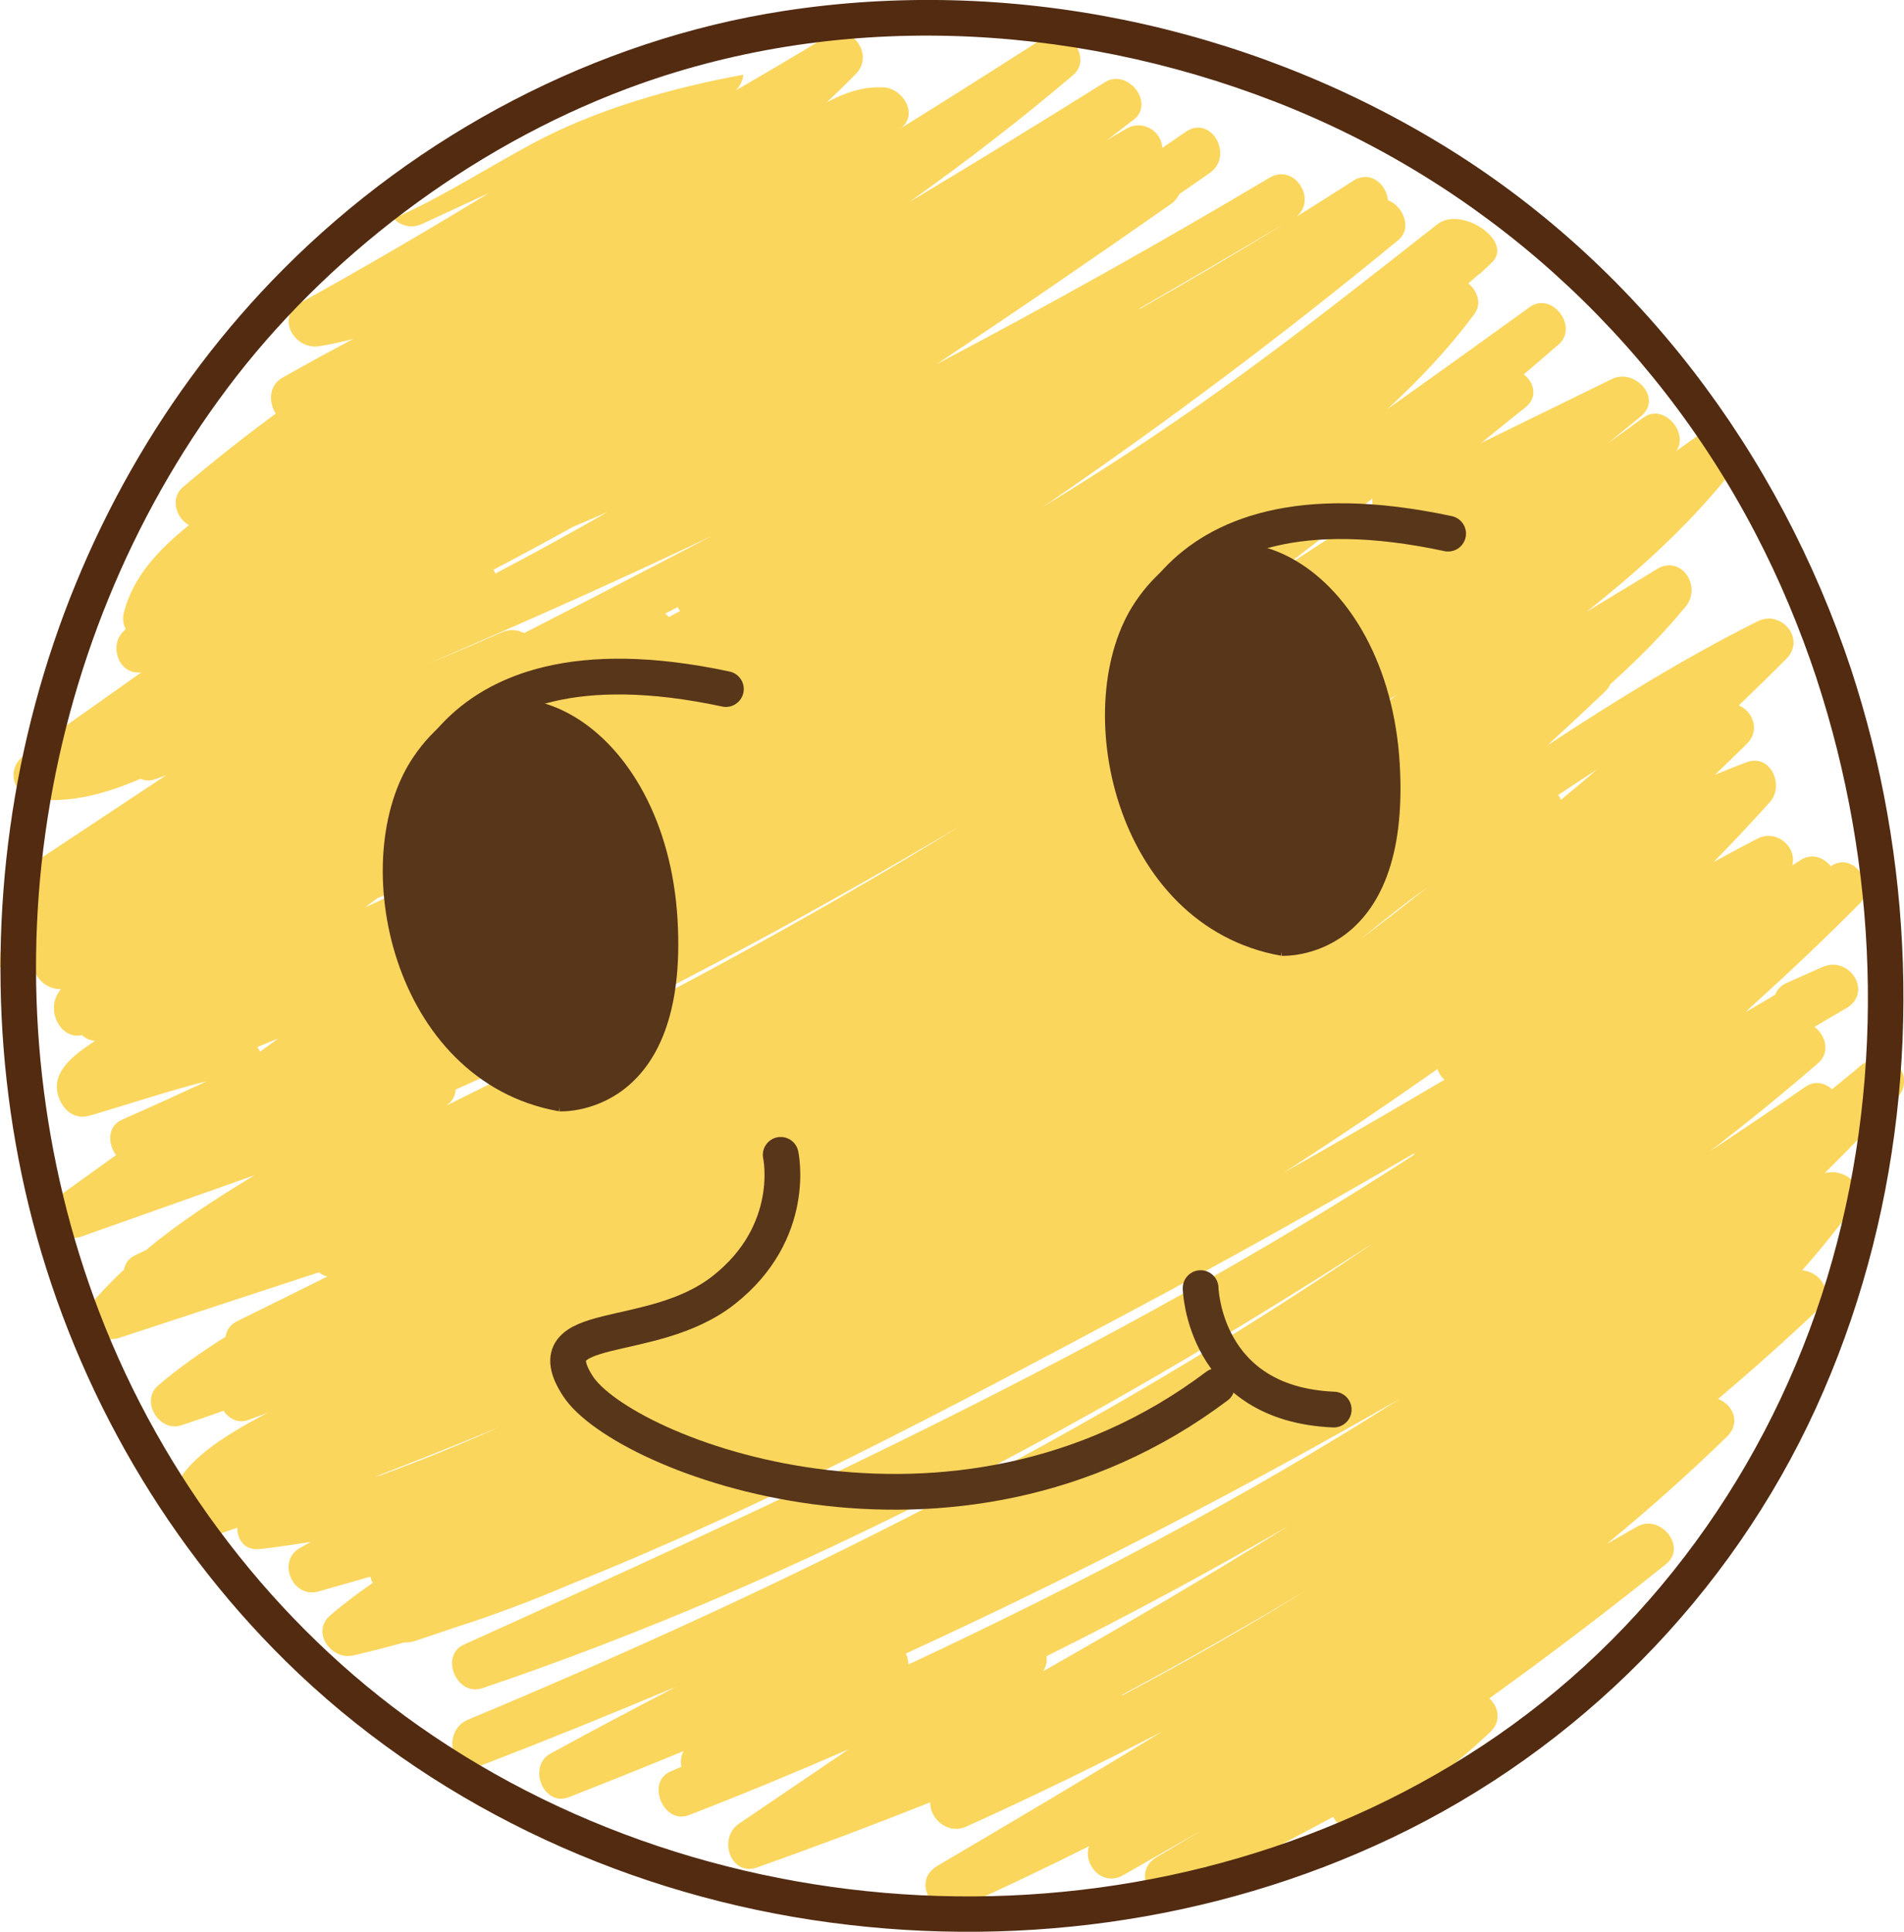 <?xml version="1.0" encoding="UTF-8"?>
<svg id="emo" xmlns="http://www.w3.org/2000/svg" viewBox="0 0 159.79 162.07">
  <defs>
    <style>
      .cls-1 {
        fill: #57361a;
        stroke-miterlimit: 10;
      }

      .cls-1, .cls-2 {
        stroke: #57361a;
      }

      .cls-3 {
        fill: #fbd65d;
      }

      .cls-2 {
        fill: none;
        stroke-linecap: round;
        stroke-linejoin: round;
        stroke-width: 3px;
      }

      .cls-4 {
        fill: #522b11;
      }
    </style>
  </defs>
  <path id="_0" data-name="0" class="cls-3" d="m156.39,89.21c-.87.74-1.76,1.45-2.64,2.18-.59-.54-1.45-.76-2.25-.2-2.65,1.83-5.33,3.63-8.01,5.41,3.09-2.37,6.13-4.84,9.1-7.41,1.04-.9.61-2.34-.31-3.04.89-.52,1.77-1.05,2.66-1.56,2.28-1.32.28-4.48-2.02-3.45-.99.44-1.99.89-2.98,1.33-.52.23-.82.59-.95.98-.81.48-1.62.95-2.43,1.43.05-.06.11-.13.16-.19,3.17-2.86,6.29-5.8,9.32-8.85,1.55-1.56-.53-4.48-2.39-3.16-.58-.74-1.6-1.13-2.54-.52-.23.15-.46.29-.69.44.39-1.51-1.29-3.08-2.95-2.23-1.24.64-2.46,1.29-3.67,1.97,1.61-1.65,3.19-3.33,4.74-5.05,1.23-1.37.07-4.09-1.95-3.34-.9.33-1.78.69-2.66,1.05.89-.87,1.8-1.72,2.68-2.6,1.14-1.14.48-2.72-.68-3.22,1.34-1.29,2.68-2.59,3.99-3.91,1.66-1.67-.44-4.14-2.42-3.14-6.13,3.07-11.94,6.66-17.64,10.41,1.65-1.51,3.28-3.03,4.89-4.57.18-.17.31-.37.4-.57,2.24-2.02,4.38-4.15,6.32-6.51,1.38-1.67-.36-4.39-2.42-3.14-1.97,1.19-3.93,2.38-5.9,3.58,4.67-3.7,9.07-7.69,12.76-12.52,1.21-1.59-1.15-3.86-2.74-2.74-.83.59-1.67,1.18-2.5,1.77,1.11-1.5-1.04-4.04-2.74-2.81-1.01.73-2.02,1.46-3.03,2.19.93-.76,1.87-1.52,2.8-2.28,1.87-1.52-.51-4.08-2.42-3.14-3.66,1.79-7.32,3.58-10.98,5.37,1.76-1.43,3.37-2.71,3.7-2.97,1.1-.88.75-2.11-.12-2.79.98-.84,1.96-1.67,2.93-2.51,1.7-1.49-.58-4.47-2.42-3.14-3.98,2.87-7.96,5.73-11.97,8.58,2.66-2.45,5.15-5.07,7.32-8,.64-.86.24-1.94-.51-2.56,1.96-1.74.05.07,1.96-1.74,1.92-1.82-2.57-4.78-4.54-3.24-12.38,9.72-19.74,15.53-33.14,23.74,10.26-7,20.21-14.47,29.82-22.38,1.25-1.03.4-2.88-.85-3.36-.12-1.34-1.48-2.56-2.93-1.62-1.58,1.02-3.17,2.02-4.76,3.01,1.79-1.42-.14-4.54-2.26-3.27-9.22,5.49-18.53,10.69-27.94,15.64,6.63-4.39,13.18-8.9,19.69-13.45.33-.23.55-.52.7-.83.85-.58,1.69-1.17,2.54-1.76,2.09-1.47.1-4.94-2.02-3.45-.65.45-1.3.89-1.95,1.34-.1-1.46-1.68-2.37-2.99-1.63-.57.32-1.13.66-1.68,1,.62-.48,1.24-.95,1.86-1.43,0,0,0,0,0,0h0c.13-.11.27-.21.41-.31,1.8-1.42-.53-4.33-2.42-3.14-5.44,3.4-10.92,6.77-16.43,10.06,4.72-3.35,9.31-6.88,13.75-10.65,1.74-1.48-.53-4.35-2.42-3.14-4.01,2.56-8.03,5.11-12.07,7.62.02-.01.04-.03.06-.04,1.49-1.19.13-3.31-1.41-3.41-1.72-.12-3.31.44-4.83,1.25.84-.78,1.66-1.58,2.47-2.41,1.57-1.62-.45-4.34-2.42-3.14-2.55,1.55-5.11,3.06-7.69,4.55.39-.37.59-.84.64-1.32-6.02,1.1-12.44,2.93-17.83,5.85-3.84,2.08-7.53,4.46-11.52,6.22.58.58,1.46.88,2.39.45,1.89-.87,3.78-1.74,5.66-2.62-5.22,3.18-10.49,6.26-15.84,9.22-2.13,1.18-.57,3.98,1.54,3.66.96-.15,1.91-.36,2.87-.61-2.01,1.06-4.01,2.15-5.98,3.27-1.12.64-1.13,2.08-.52,2.99-2.67,1.96-5.27,4.02-7.81,6.18-1.07.92-.58,2.57.52,3.18-2.48,2-4.68,4.27-5.46,7.33-.14.53-.05,1,.15,1.4-.08.08-.16.15-.23.22-1.16,1.18-.38,3.54,1.41,3.41.04,0,.08,0,.13-.01-3.26,2.31-6.51,4.62-9.77,6.92-1.69,1.19-1,3.51,1.01,3.73,2.96.32,5.87-.5,8.69-1.72.37.17.83.2,1.36,0,.27-.1.54-.21.81-.31-6.27,4.15-5.08,3.36-11.35,7.52C1.22,73.37-.03,78.21,0,81.12c.41.33.98.45,1.65.18.39-.15.78-.31,1.17-.46-.04,1.11,1.07,2.2,2.29,2.14-.41.51-.66,1.11-.57,1.89.13,1.13,1.09,2.27,2.34,1.97.3.28.68.47,1.1.48-1.72,1.16-3.92,2.66-2.99,4.9.42,1.01,1.31,1.7,2.46,1.4,1.15-.3,7.2-2.27,9.9-2.9-2.36,1.09-4.73,2.17-7.11,3.22-1.25.55-1.2,2.04-.5,2.97-1.47,1.05-2.94,2.11-4.4,3.16-1.72,1.23-.74,4.46,1.54,3.66,4.83-1.71,9.65-3.42,14.48-5.13-3.17,1.92-6.27,3.91-9.11,6.28-.3.14-.6.29-.91.43-.55.26-.84.71-.93,1.2-.81.76-1.59,1.55-2.34,2.39-1.24,1.41-.08,4.01,1.95,3.34,5.58-1.83,11.15-3.66,16.73-5.49.22.16.46.28.72.35-2.53,1.26-5.07,2.51-7.6,3.76-.57.28-.86.76-.94,1.29-1.97,1.24-3.89,2.57-5.66,4.09-1.52,1.3.09,3.96,1.95,3.34,1.19-.39,2.37-.8,3.54-1.22.46.67,1.22,1.09,2.1.77.54-.2,1.07-.4,1.61-.6-4.3,2.23-9.91,5.65-7.43,9.63.45.73,1.4,1.21,2.26.92.87-.3,1.74-.6,2.61-.91,0,1,.62,1.94,1.91,1.79,1.44-.16,2.85-.37,4.27-.6-.3.17-.6.33-.9.5-2,1.1-.64,4.28,1.54,3.66,1.45-.41,2.9-.83,4.35-1.24.04.18.11.36.2.52-1.24.86-2.45,1.76-3.59,2.75-1.6,1.39.12,3.76,1.95,3.34,1.46-.34,2.91-.71,4.35-1.11.24.03.49,0,.75-.08,1.11-.36,2.22-.74,3.33-1.12,3.34-1.06,6.62-2.3,9.85-3.68,16.16-6.46,31.69-14.72,46.97-22.87,8.03-4.28,15.96-8.72,23.83-13.29-.03.05-.05.11-.08.17-25.05,16.23-52.54,28.77-79.71,41.07-2.07.94-.59,4.38,1.54,3.66,26.67-9.02,51.35-22.27,74.89-37.42-23.65,16.17-49.63,29.01-76.07,40.05-2.32.97-1.37,4.79,1.06,3.86,5.51-2.12,10.97-4.33,16.4-6.62-3.54,1.84-7.06,3.7-10.55,5.61-1.96,1.07-.6,4.49,1.54,3.66,3.22-1.26,6.43-2.55,9.63-3.87-.22.4-.27.87-.19,1.32-.31.13-.61.27-.92.4-2.07.89-.57,4.47,1.54,3.66,4.52-1.75,8.99-3.6,13.42-5.53-3.07,2.08-6.14,4.17-9.21,6.25-1.78,1.21-.71,4.45,1.54,3.66,4.88-1.73,9.72-3.55,14.52-5.46-.06,1.31,1.42,2.76,3.04,2.03,5.55-2.51,11.02-5.17,16.42-7.96-6.25,3.82-12.56,7.55-18.86,11.26-2.27,1.34-.29,4.49,2.02,3.45,3.61-1.63,7.18-3.33,10.71-5.1-.53,1.51,1.08,3.45,2.87,2.43,2.2-1.26,4.41-2.52,6.61-3.78-1.27.76-2.53,1.52-3.81,2.27-2.24,1.3-.25,4.67,2.02,3.45,4.27-2.28,8.53-4.55,12.8-6.83.47.93,1.57,1.55,2.72.85,3.78-2.3,7.23-4.93,10.46-7.97.96-.91.69-2.12-.08-2.82,5.04-3.62,9.99-7.38,14.83-11.27,1.81-1.46-.51-4.24-2.42-3.14-.85.49-1.71.97-2.56,1.46,3.47-2.86,6.84-5.84,10.08-9,1.24-1.2.48-2.71-.73-3.17,2.86-2.42,5.66-4.92,8.39-7.5,1.46-1.38.21-3.18-1.34-3.29,1.52-1.72,2.97-3.5,4.31-5.36,1.23-1.72-.79-3.26-2.42-2.79,2.07-2.06,4.12-4.16,6.1-6.34,1.75-1.93-.87-4.48-2.83-2.83ZM107.84,18.73c-4,2.47-8.05,4.84-12.13,7.16-.04,0-.09.01-.13.02,4.1-2.37,8.2-4.76,12.26-7.18ZM21.82,88.23c-.06-.13-.13-.26-.23-.38.6-.25,1.2-.49,1.79-.74-.52.37-1.04.75-1.56,1.12Zm26.3-44.04c.96-.41,1.91-.81,2.86-1.23-3.11,1.78-6.24,3.5-9.41,5.16-.04-.11-.1-.22-.16-.32,2.25-1.17,4.48-2.38,6.7-3.61Zm11.7.74c-5.28,2.73-10.55,5.48-15.84,8.19-.53-.28-1.17-.37-1.85-.07-2.04.89-4.08,1.76-6.13,2.6,8-3.44,15.96-6.97,23.82-10.72Zm-2.73,6.33c-.32.17-.64.34-.96.51-.09-.11-.19-.2-.31-.29.35-.18.7-.36,1.05-.54.06.12.13.23.21.33Zm-26.46,24.87c.35-.26.71-.52,1.06-.78,2.26-.94,4.51-1.9,6.76-2.88-2.59,1.25-5.2,2.47-7.82,3.66Zm1.36,47.63c-.16.04-.33.09-.5.13,3.51-1.35,7-2.73,10.46-4.19-3.26,1.48-6.59,2.82-9.97,4.06Zm5.49-31.03s.1-.07.15-.11c.41-.33.59-.77.61-1.21,14.61-6.46,28.68-14.02,42.43-22.16-13.93,8.58-28.47,16.23-43.18,23.49Zm50.35,46.22c6.91-3.44,13.7-7.09,20.37-10.97-6.78,4.24-13.69,8.28-20.65,12.23.24-.4.34-.83.28-1.26Zm6.37,3.29s-.02-.04-.03-.05c5.22-2.8,10.37-5.72,15.45-8.76-5.04,3.11-10.19,6.04-15.43,8.81Zm-17.58-2.77c-.13.06-.26.11-.39.17,0-.31-.07-.62-.21-.91,14.13-6.5,27.97-13.62,41.46-21.37-13.05,8.31-26.82,15.52-40.86,22.11Zm38.55-97.64c-.01.3.01.6.08.89-2.66,1.74-5.31,3.48-7.97,5.21,2.66-2,5.28-4.04,7.89-6.1Zm-11.79,25.97c2.89-2.08,5.74-4.2,8.56-6.39,1.8-1.03,3.58-2.08,5.35-3.15-1.24.91-2.46,1.85-3.66,2.79-3.16,2.05-6.28,4.19-9.45,6.24-.27.17-.54.34-.8.51Zm16.4,6.65c-1.88,1.5-3.77,2.98-5.69,4.41,1.84-1.48,3.73-3.01,5.69-4.41Zm-12.03,23.92c4.36-2.8,8.65-5.7,12.89-8.68.1.34.31.65.58.9-4.47,2.63-8.95,5.24-13.47,7.78Zm23.26-31.26c-.06-.14-.14-.28-.24-.41,1.08-.72,2.16-1.43,3.25-2.14-.99.86-2.01,1.7-3.02,2.55Z"/>
  <g id="_0-2" data-name="0">
    <path class="cls-4" d="m155.35,56.15c-6.04-18.18-17.99-34.09-34.44-44.08S84.68-2,65.77.92c-15.81,2.44-30.71,10.33-41.98,21.65C13.78,32.61,6.63,45.36,2.96,59.04s-3.91,28.3-.56,42.08c3.5,14.4,11,27.83,21.57,38.24,11.92,11.74,27.69,19.21,44.18,21.72,16.46,2.51,33.57.29,48.64-6.88,15.67-7.45,28.41-20.3,35.62-36.09,7.1-15.55,8.94-33.13,5.97-49.91-.72-4.08-1.74-8.11-3.03-12.05-.6-1.83-3.5-1.04-2.89.8,5.14,15.69,5.79,32.82,1.32,48.75-4.51,16.07-14.34,30.39-28.11,39.91-13.27,9.17-29.36,13.69-45.44,13.49-16.01-.2-31.96-5.07-45.09-14.3-12.11-8.52-21.49-20.87-26.79-34.67-4.89-12.75-6.44-26.73-4.54-40.25s7.11-26.43,15.28-37.32S39.33,12.44,52.57,7.46c17.44-6.56,37.09-5.64,54.35,1.04,17.43,6.74,31.73,19.63,40.37,36.18,2.06,3.94,3.77,8.04,5.17,12.26.61,1.82,3.5,1.04,2.89-.8Z"/>
  </g>
  <g id="_5" data-name="5">
    <path class="cls-2" d="m65.52,96.89s1.43,6.46-4.79,11.35c-6.09,4.79-15.97,2.27-12.23,8.05,3.74,5.78,31.48,16.68,53.63,0"/>
    <path class="cls-2" d="m100.76,108.07s.22,9.73,11.17,10.19"/>
    <g>
      <path class="cls-1" d="m46.97,92.74s10.36.6,9.39-15.6c-.97-16.2-14.38-23.58-21.28-13.31-5.54,8.24-1.77,26.47,11.9,28.91Z"/>
      <path class="cls-2" d="m34.42,69.77s1.18-17.38,26.5-11.96"/>
    </g>
    <g>
      <path class="cls-2" d="m95.03,56.73s1.18-17.38,26.5-11.96"/>
      <path class="cls-1" d="m107.58,79.69s10.36.6,9.39-15.6c-.97-16.2-14.38-23.58-21.28-13.31-5.54,8.24-1.77,26.47,11.9,28.91Z"/>
    </g>
  </g>
</svg>